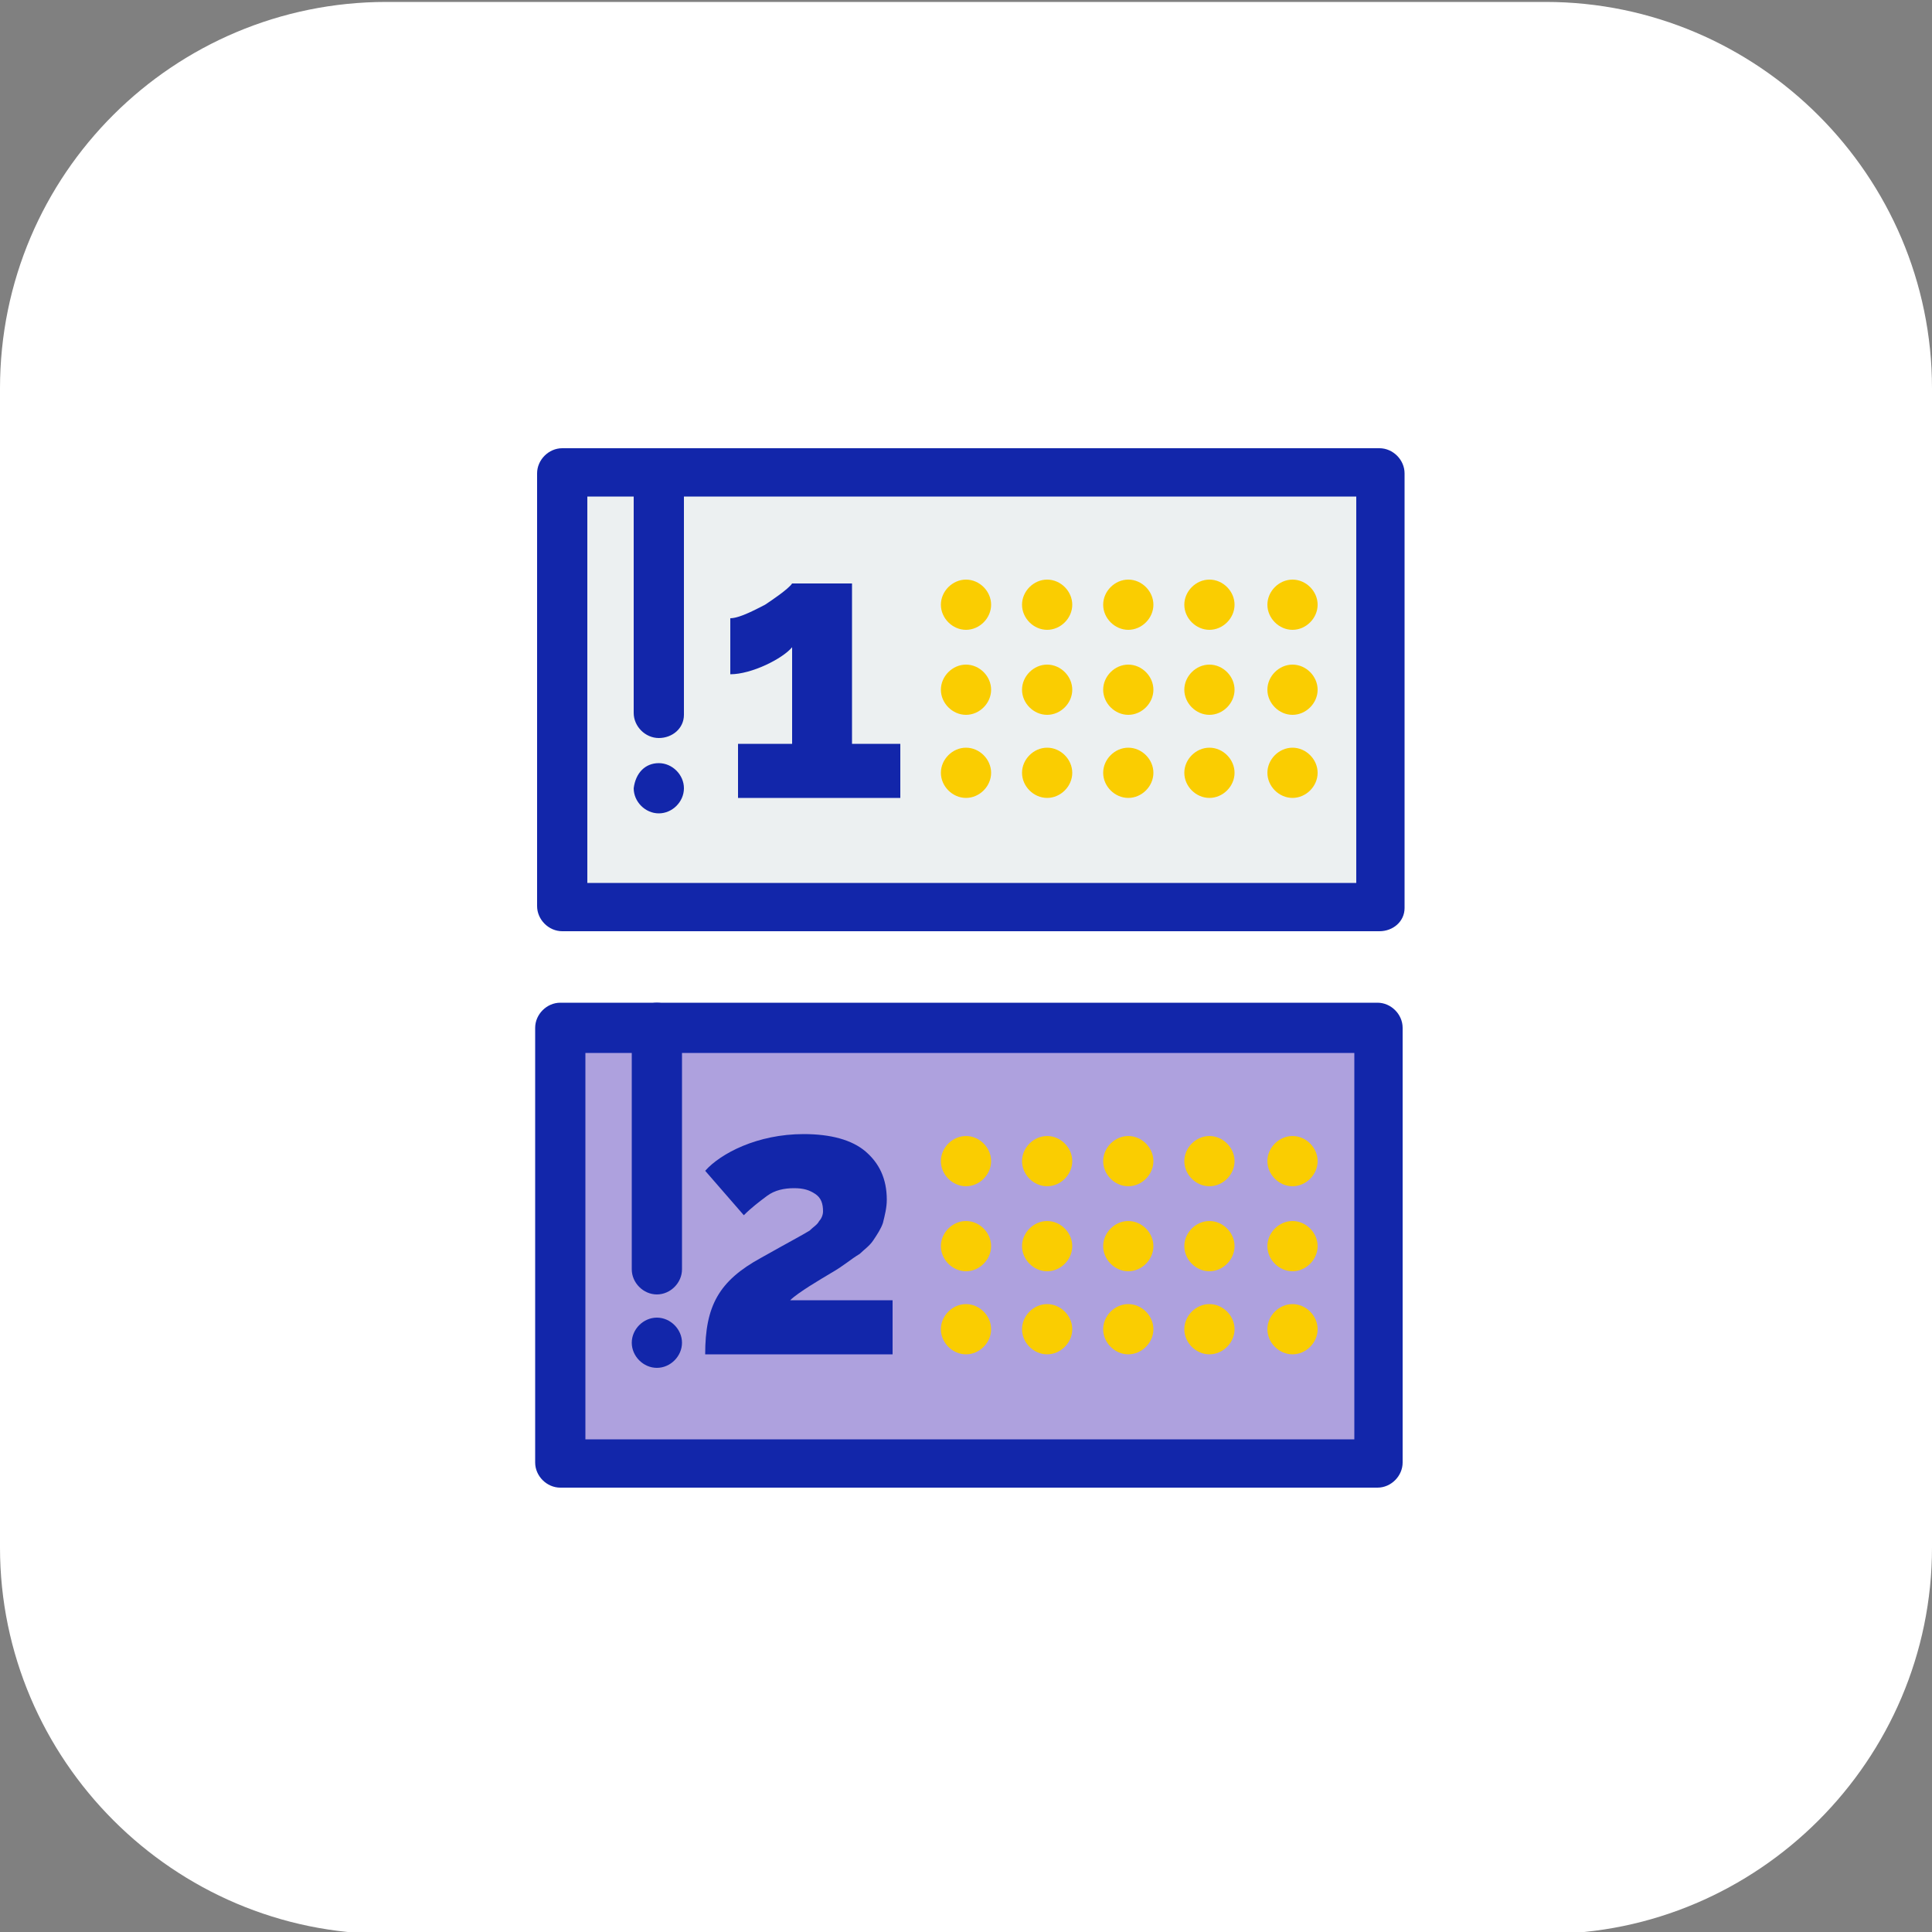 <?xml version="1.0" encoding="utf-8"?>
<!-- Generator: Adobe Illustrator 26.0.0, SVG Export Plug-In . SVG Version: 6.00 Build 0)  -->
<svg version="1.1" id="Capa_1" xmlns="http://www.w3.org/2000/svg" xmlns:xlink="http://www.w3.org/1999/xlink" x="0px" y="0px"
	 viewBox="0 0 100 100" style="enable-background:new 0 0 100 100;" xml:space="preserve">
<rect x="0" y="0" width="100" height="100" fill="#808080" stroke="none"/>
<style type="text/css">
	.st0{fill:#FFFFFF;}
	.st1{fill:#AEA1DE;}
	.st2{fill:#ECF0F1;}
	.st3{fill:#1226AA;}
	.st4{fill:#FACD01;}
</style>
<path class="st0" d="M20,0.1h60c11,0,20,9,20,20v60c0,11-9,20-20,20H20c-11,0-20-9-20-20v-60C0,9,9,0.1,20,0.1z"/>
<polygon class="st1" points="34,53.2 29,53.2 29,75.7 71.3,75.7 71.3,53.2 "/>
<polygon class="st2" points="34.1,24.5 29.1,24.5 29.1,47 71.4,47 71.4,24.5 "/>
<path class="st3" d="M46.6,38.5v2.8h-8.4v-2.8H41v-5c-0.5,0.6-2.1,1.4-3.2,1.4V32c0.5,0,1.4-0.5,1.8-0.7c0.3-0.2,1.2-0.8,1.4-1.1
	h3.1v8.3H46.6L46.6,38.5z"/>
<path class="st3" d="M34.1,39.5c0.7,0,1.3,0.6,1.3,1.3c0,0.7-0.6,1.3-1.3,1.3c-0.7,0-1.3-0.6-1.3-1.3C32.9,40,33.4,39.5,34.1,39.5z"
	/>
<path class="st3" d="M46.2,67.3v2.8h-9.7c0-2.5,0.7-3.8,2.9-5c1.6-0.9,2-1.1,2.5-1.4c0.2-0.2,0.4-0.3,0.5-0.5
	c0.1-0.1,0.2-0.3,0.2-0.5c0-0.4-0.1-0.7-0.4-0.9c-0.3-0.2-0.6-0.3-1.1-0.3c-0.5,0-1,0.1-1.4,0.4c-0.4,0.3-0.8,0.6-1.2,1l-2-2.3
	c0.8-0.9,2.7-1.9,5.1-1.9c1.4,0,2.5,0.3,3.2,0.9c0.7,0.6,1.1,1.4,1.1,2.5c0,0.4-0.1,0.8-0.2,1.2c-0.1,0.3-0.3,0.6-0.5,0.9
	c-0.2,0.3-0.5,0.5-0.7,0.7c-0.5,0.3-0.8,0.6-1.5,1c-0.5,0.3-1.7,1-2.1,1.4H46.2L46.2,67.3z"/>
<path class="st3" d="M35.3,69.5c0,0.7-0.6,1.3-1.3,1.3c-0.7,0-1.3-0.6-1.3-1.3c0-0.7,0.6-1.3,1.3-1.3C34.7,68.2,35.3,68.8,35.3,69.5
	z"/>
<path class="st3" d="M71.3,77H29c-0.7,0-1.3-0.6-1.3-1.3V53.2c0-0.7,0.6-1.3,1.3-1.3h42.3c0.7,0,1.3,0.6,1.3,1.3v22.5
	C72.6,76.4,72,77,71.3,77z M30.3,74.5h39.8v-20H30.3V74.5z"/>
<path class="st3" d="M34,67c-0.7,0-1.3-0.6-1.3-1.3V53.2c0-0.7,0.6-1.3,1.3-1.3c0.7,0,1.3,0.6,1.3,1.3v12.5C35.3,66.4,34.7,67,34,67
	z"/>
<path class="st3" d="M71.4,48.2H29.1c-0.7,0-1.3-0.6-1.3-1.3V24.5c0-0.7,0.6-1.3,1.3-1.3h42.3c0.7,0,1.3,0.6,1.3,1.3V47
	C72.7,47.7,72.1,48.2,71.4,48.2z M30.4,45.7h39.8v-20H30.4V45.7z"/>
<path class="st3" d="M34.1,38.2c-0.7,0-1.3-0.6-1.3-1.3V24.5c0-0.7,0.6-1.3,1.3-1.3c0.7,0,1.3,0.6,1.3,1.3V37
	C35.4,37.7,34.8,38.2,34.1,38.2z"/>
<g>
	<path class="st4" d="M50,30c0.7,0,1.3,0.6,1.3,1.3c0,0.7-0.6,1.3-1.3,1.3c-0.7,0-1.3-0.6-1.3-1.3C48.7,30.6,49.3,30,50,30z"/>
	<path class="st4" d="M54.2,30c0.7,0,1.3,0.6,1.3,1.3c0,0.7-0.6,1.3-1.3,1.3c-0.7,0-1.3-0.6-1.3-1.3C52.9,30.6,53.5,30,54.2,30z"/>
	<path class="st4" d="M58.4,30c0.7,0,1.3,0.6,1.3,1.3c0,0.7-0.6,1.3-1.3,1.3c-0.7,0-1.3-0.6-1.3-1.3C57.1,30.6,57.7,30,58.4,30z"/>
	<path class="st4" d="M62.6,30c0.7,0,1.3,0.6,1.3,1.3c0,0.7-0.6,1.3-1.3,1.3c-0.7,0-1.3-0.6-1.3-1.3C61.3,30.6,61.9,30,62.6,30z"/>
	<path class="st4" d="M66.9,30c0.7,0,1.3,0.6,1.3,1.3c0,0.7-0.6,1.3-1.3,1.3c-0.7,0-1.3-0.6-1.3-1.3C65.6,30.6,66.2,30,66.9,30z"/>
	<path class="st4" d="M50,34.4c0.7,0,1.3,0.6,1.3,1.3c0,0.7-0.6,1.3-1.3,1.3c-0.7,0-1.3-0.6-1.3-1.3C48.7,35,49.3,34.4,50,34.4z"/>
	<path class="st4" d="M54.2,34.4c0.7,0,1.3,0.6,1.3,1.3c0,0.7-0.6,1.3-1.3,1.3c-0.7,0-1.3-0.6-1.3-1.3C52.9,35,53.5,34.4,54.2,34.4z
		"/>
	<path class="st4" d="M58.4,34.4c0.7,0,1.3,0.6,1.3,1.3c0,0.7-0.6,1.3-1.3,1.3c-0.7,0-1.3-0.6-1.3-1.3C57.1,35,57.7,34.4,58.4,34.4z
		"/>
	<path class="st4" d="M62.6,34.4c0.7,0,1.3,0.6,1.3,1.3c0,0.7-0.6,1.3-1.3,1.3c-0.7,0-1.3-0.6-1.3-1.3C61.3,35,61.9,34.4,62.6,34.4z
		"/>
	<path class="st4" d="M66.9,34.4c0.7,0,1.3,0.6,1.3,1.3c0,0.7-0.6,1.3-1.3,1.3c-0.7,0-1.3-0.6-1.3-1.3C65.6,35,66.2,34.4,66.9,34.4z
		"/>
	<path class="st4" d="M50,38.7c0.7,0,1.3,0.6,1.3,1.3c0,0.7-0.6,1.3-1.3,1.3c-0.7,0-1.3-0.6-1.3-1.3C48.7,39.3,49.3,38.7,50,38.7z"
		/>
	<path class="st4" d="M54.2,38.7c0.7,0,1.3,0.6,1.3,1.3c0,0.7-0.6,1.3-1.3,1.3c-0.7,0-1.3-0.6-1.3-1.3
		C52.9,39.3,53.5,38.7,54.2,38.7z"/>
	<path class="st4" d="M58.4,38.7c0.7,0,1.3,0.6,1.3,1.3c0,0.7-0.6,1.3-1.3,1.3c-0.7,0-1.3-0.6-1.3-1.3
		C57.1,39.3,57.7,38.7,58.4,38.7z"/>
	<path class="st4" d="M62.6,38.7c0.7,0,1.3,0.6,1.3,1.3c0,0.7-0.6,1.3-1.3,1.3c-0.7,0-1.3-0.6-1.3-1.3
		C61.3,39.3,61.9,38.7,62.6,38.7z"/>
	<path class="st4" d="M66.9,38.7c0.7,0,1.3,0.6,1.3,1.3c0,0.7-0.6,1.3-1.3,1.3c-0.7,0-1.3-0.6-1.3-1.3
		C65.6,39.3,66.2,38.7,66.9,38.7z"/>
</g>
<g>
	<path class="st4" d="M50,58.8c0.7,0,1.3,0.6,1.3,1.3c0,0.7-0.6,1.3-1.3,1.3c-0.7,0-1.3-0.6-1.3-1.3C48.7,59.4,49.3,58.8,50,58.8z"
		/>
	<path class="st4" d="M54.2,58.8c0.7,0,1.3,0.6,1.3,1.3c0,0.7-0.6,1.3-1.3,1.3c-0.7,0-1.3-0.6-1.3-1.3
		C52.9,59.4,53.5,58.8,54.2,58.8z"/>
	<path class="st4" d="M58.4,58.8c0.7,0,1.3,0.6,1.3,1.3c0,0.7-0.6,1.3-1.3,1.3c-0.7,0-1.3-0.6-1.3-1.3
		C57.1,59.4,57.7,58.8,58.4,58.8z"/>
	<path class="st4" d="M62.6,58.8c0.7,0,1.3,0.6,1.3,1.3c0,0.7-0.6,1.3-1.3,1.3c-0.7,0-1.3-0.6-1.3-1.3
		C61.3,59.4,61.9,58.8,62.6,58.8z"/>
	<path class="st4" d="M66.9,58.8c0.7,0,1.3,0.6,1.3,1.3c0,0.7-0.6,1.3-1.3,1.3c-0.7,0-1.3-0.6-1.3-1.3
		C65.6,59.4,66.2,58.8,66.9,58.8z"/>
	<path class="st4" d="M50,63.2c0.7,0,1.3,0.6,1.3,1.3c0,0.7-0.6,1.3-1.3,1.3c-0.7,0-1.3-0.6-1.3-1.3C48.7,63.8,49.3,63.2,50,63.2z"
		/>
	<path class="st4" d="M54.2,63.2c0.7,0,1.3,0.6,1.3,1.3c0,0.7-0.6,1.3-1.3,1.3c-0.7,0-1.3-0.6-1.3-1.3
		C52.9,63.8,53.5,63.2,54.2,63.2z"/>
	<path class="st4" d="M58.4,63.2c0.7,0,1.3,0.6,1.3,1.3c0,0.7-0.6,1.3-1.3,1.3c-0.7,0-1.3-0.6-1.3-1.3
		C57.1,63.8,57.7,63.2,58.4,63.2z"/>
	<path class="st4" d="M62.6,63.2c0.7,0,1.3,0.6,1.3,1.3c0,0.7-0.6,1.3-1.3,1.3c-0.7,0-1.3-0.6-1.3-1.3
		C61.3,63.8,61.9,63.2,62.6,63.2z"/>
	<path class="st4" d="M66.9,63.2c0.7,0,1.3,0.6,1.3,1.3c0,0.7-0.6,1.3-1.3,1.3c-0.7,0-1.3-0.6-1.3-1.3
		C65.6,63.8,66.2,63.2,66.9,63.2z"/>
	<path class="st4" d="M50,67.5c0.7,0,1.3,0.6,1.3,1.3c0,0.7-0.6,1.3-1.3,1.3c-0.7,0-1.3-0.6-1.3-1.3C48.7,68.1,49.3,67.5,50,67.5z"
		/>
	<path class="st4" d="M54.2,67.5c0.7,0,1.3,0.6,1.3,1.3c0,0.7-0.6,1.3-1.3,1.3c-0.7,0-1.3-0.6-1.3-1.3
		C52.9,68.1,53.5,67.5,54.2,67.5z"/>
	<path class="st4" d="M58.4,67.5c0.7,0,1.3,0.6,1.3,1.3c0,0.7-0.6,1.3-1.3,1.3c-0.7,0-1.3-0.6-1.3-1.3
		C57.1,68.1,57.7,67.5,58.4,67.5z"/>
	<path class="st4" d="M62.6,67.5c0.7,0,1.3,0.6,1.3,1.3c0,0.7-0.6,1.3-1.3,1.3c-0.7,0-1.3-0.6-1.3-1.3
		C61.3,68.1,61.9,67.5,62.6,67.5z"/>
	<path class="st4" d="M66.9,67.5c0.7,0,1.3,0.6,1.3,1.3c0,0.7-0.6,1.3-1.3,1.3c-0.7,0-1.3-0.6-1.3-1.3
		C65.6,68.1,66.2,67.5,66.9,67.5z"/>
</g>
</svg>
